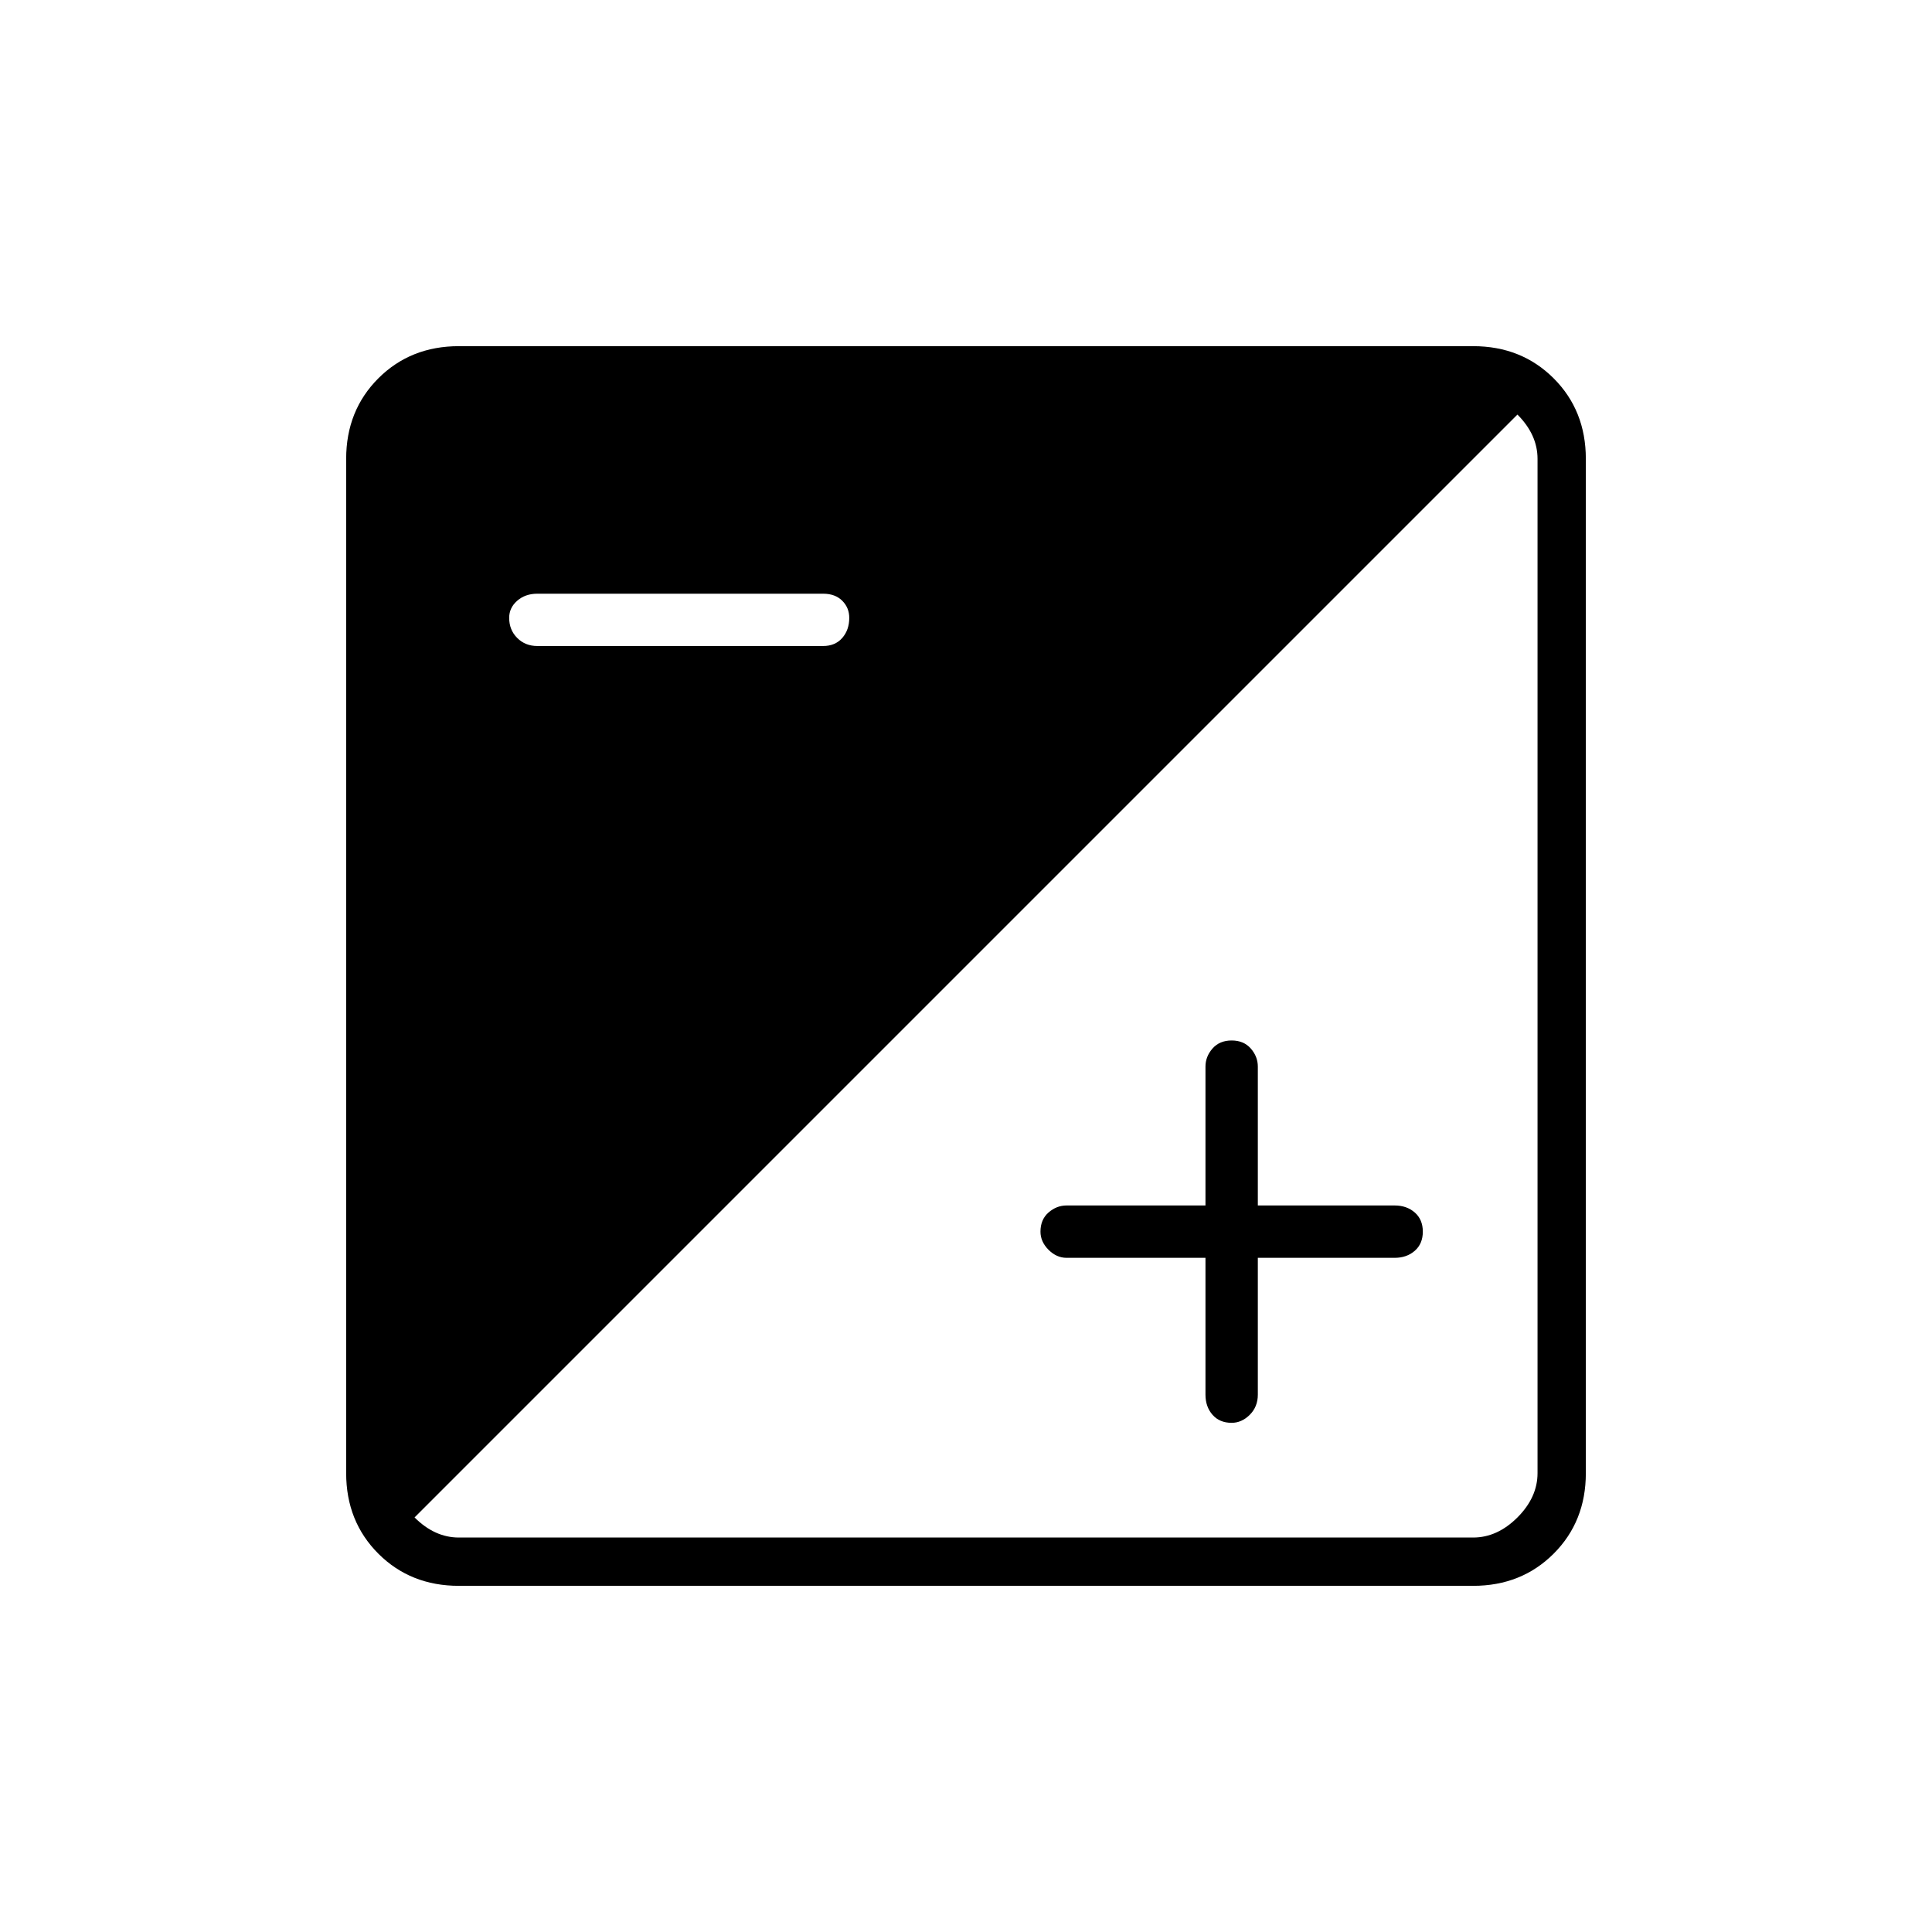 <svg xmlns="http://www.w3.org/2000/svg" height="40" width="40"><path d="M9.5 32.833q-1 0-1.667-.666-.666-.667-.666-1.667v-21q0-1 .666-1.667.667-.666 1.667-.666h21q1 0 1.667.666.666.667.666 1.667v21q0 1-.666 1.667-.667.666-1.667.666Zm1.625-19.458h5.917q.25 0 .396-.167.145-.166.145-.416 0-.209-.145-.354-.146-.146-.396-.146h-5.917q-.25 0-.417.146-.166.145-.166.354 0 .25.166.416.167.167.417.167ZM9.5 31.833h21q.5 0 .917-.416.416-.417.416-.917v-21q0-.25-.104-.479-.104-.229-.312-.438L8.583 31.417q.209.208.438.312.229.104.479.104Zm16-2.375q-.25 0-.396-.166-.146-.167-.146-.417v-2.833h-2.875q-.208 0-.375-.167-.166-.167-.166-.375 0-.25.166-.396.167-.146.375-.146h2.875v-2.875q0-.208.146-.375.146-.166.396-.166t.396.166q.146.167.146.375v2.875h2.833q.25 0 .417.146.166.146.166.396t-.166.396q-.167.146-.417.146h-2.833v2.833q0 .25-.167.417-.167.166-.375.166Z"/></svg>